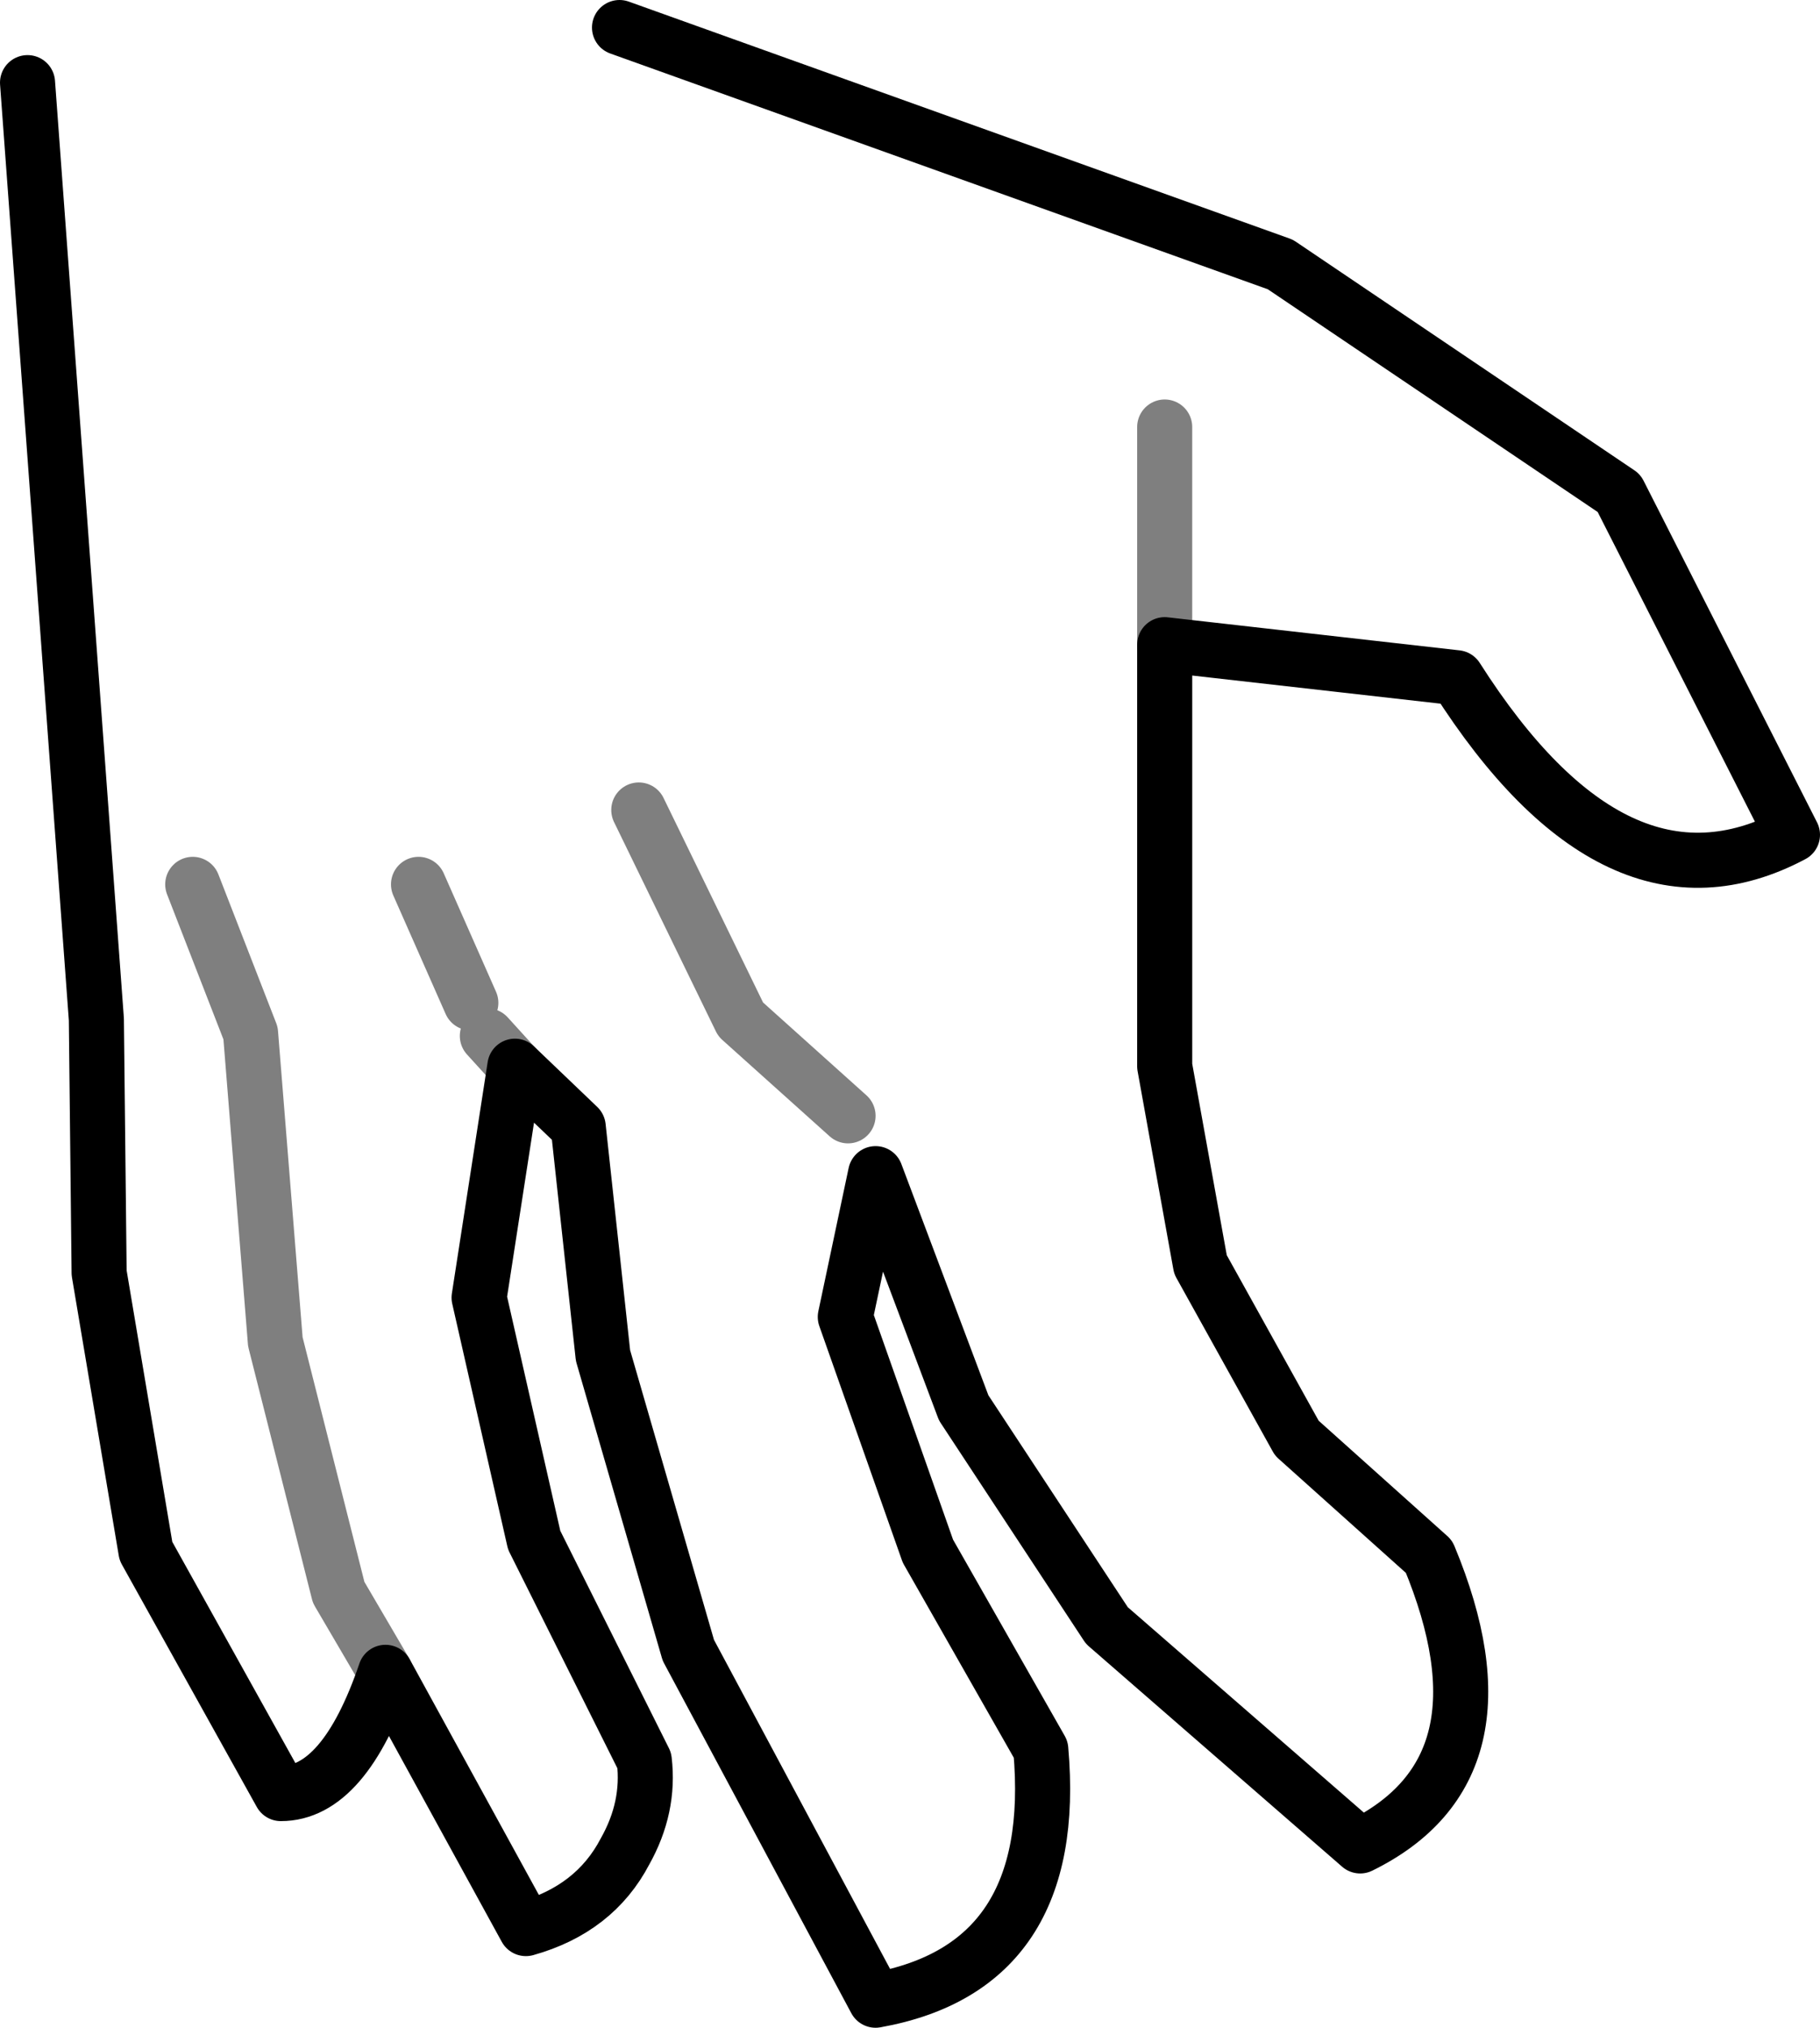 <?xml version="1.0" encoding="UTF-8" standalone="no"?>
<svg xmlns:xlink="http://www.w3.org/1999/xlink" height="36.8px" width="33.05px" xmlns="http://www.w3.org/2000/svg">
  <g transform="matrix(1.0, 0.0, 0.0, 1.0, -334.75, -357.6)">
    <path d="M355.9 369.3 L355.9 365.35 M341.75 387.95 L340.9 386.5 339.75 381.95 339.3 376.35 338.25 373.65 M344.1 376.95 L343.6 376.4 M343.3 375.8 L342.35 373.65 M350.15 377.85 L348.2 376.1 346.35 372.3" fill="none" stroke="#000000" stroke-linecap="round" stroke-linejoin="round" stroke-opacity="0.502" stroke-width="1.0"/>
    <path d="M346.0 358.1 L358.0 362.4 364.15 366.55 367.3 372.75 Q364.1 374.45 361.2 369.9 L355.9 369.3 355.9 376.95 356.55 380.55 358.3 383.7 360.7 385.85 Q362.3 389.7 359.45 391.1 L354.85 387.1 352.25 383.15 350.65 378.9 350.1 381.5 351.6 385.75 353.65 389.35 Q354.0 393.3 350.65 393.9 L347.25 387.55 345.7 382.2 345.25 378.05 344.1 376.95 343.45 381.15 344.45 385.55 346.45 389.55 Q346.55 390.4 346.1 391.2 345.55 392.25 344.3 392.6 L341.75 387.95 Q341.0 390.15 339.85 390.15 L337.4 385.75 336.55 380.7 336.5 376.1 335.25 359.1" fill="none" stroke="#000000" stroke-linecap="round" stroke-linejoin="round" stroke-width="1.0"/>
  </g>
</svg>
